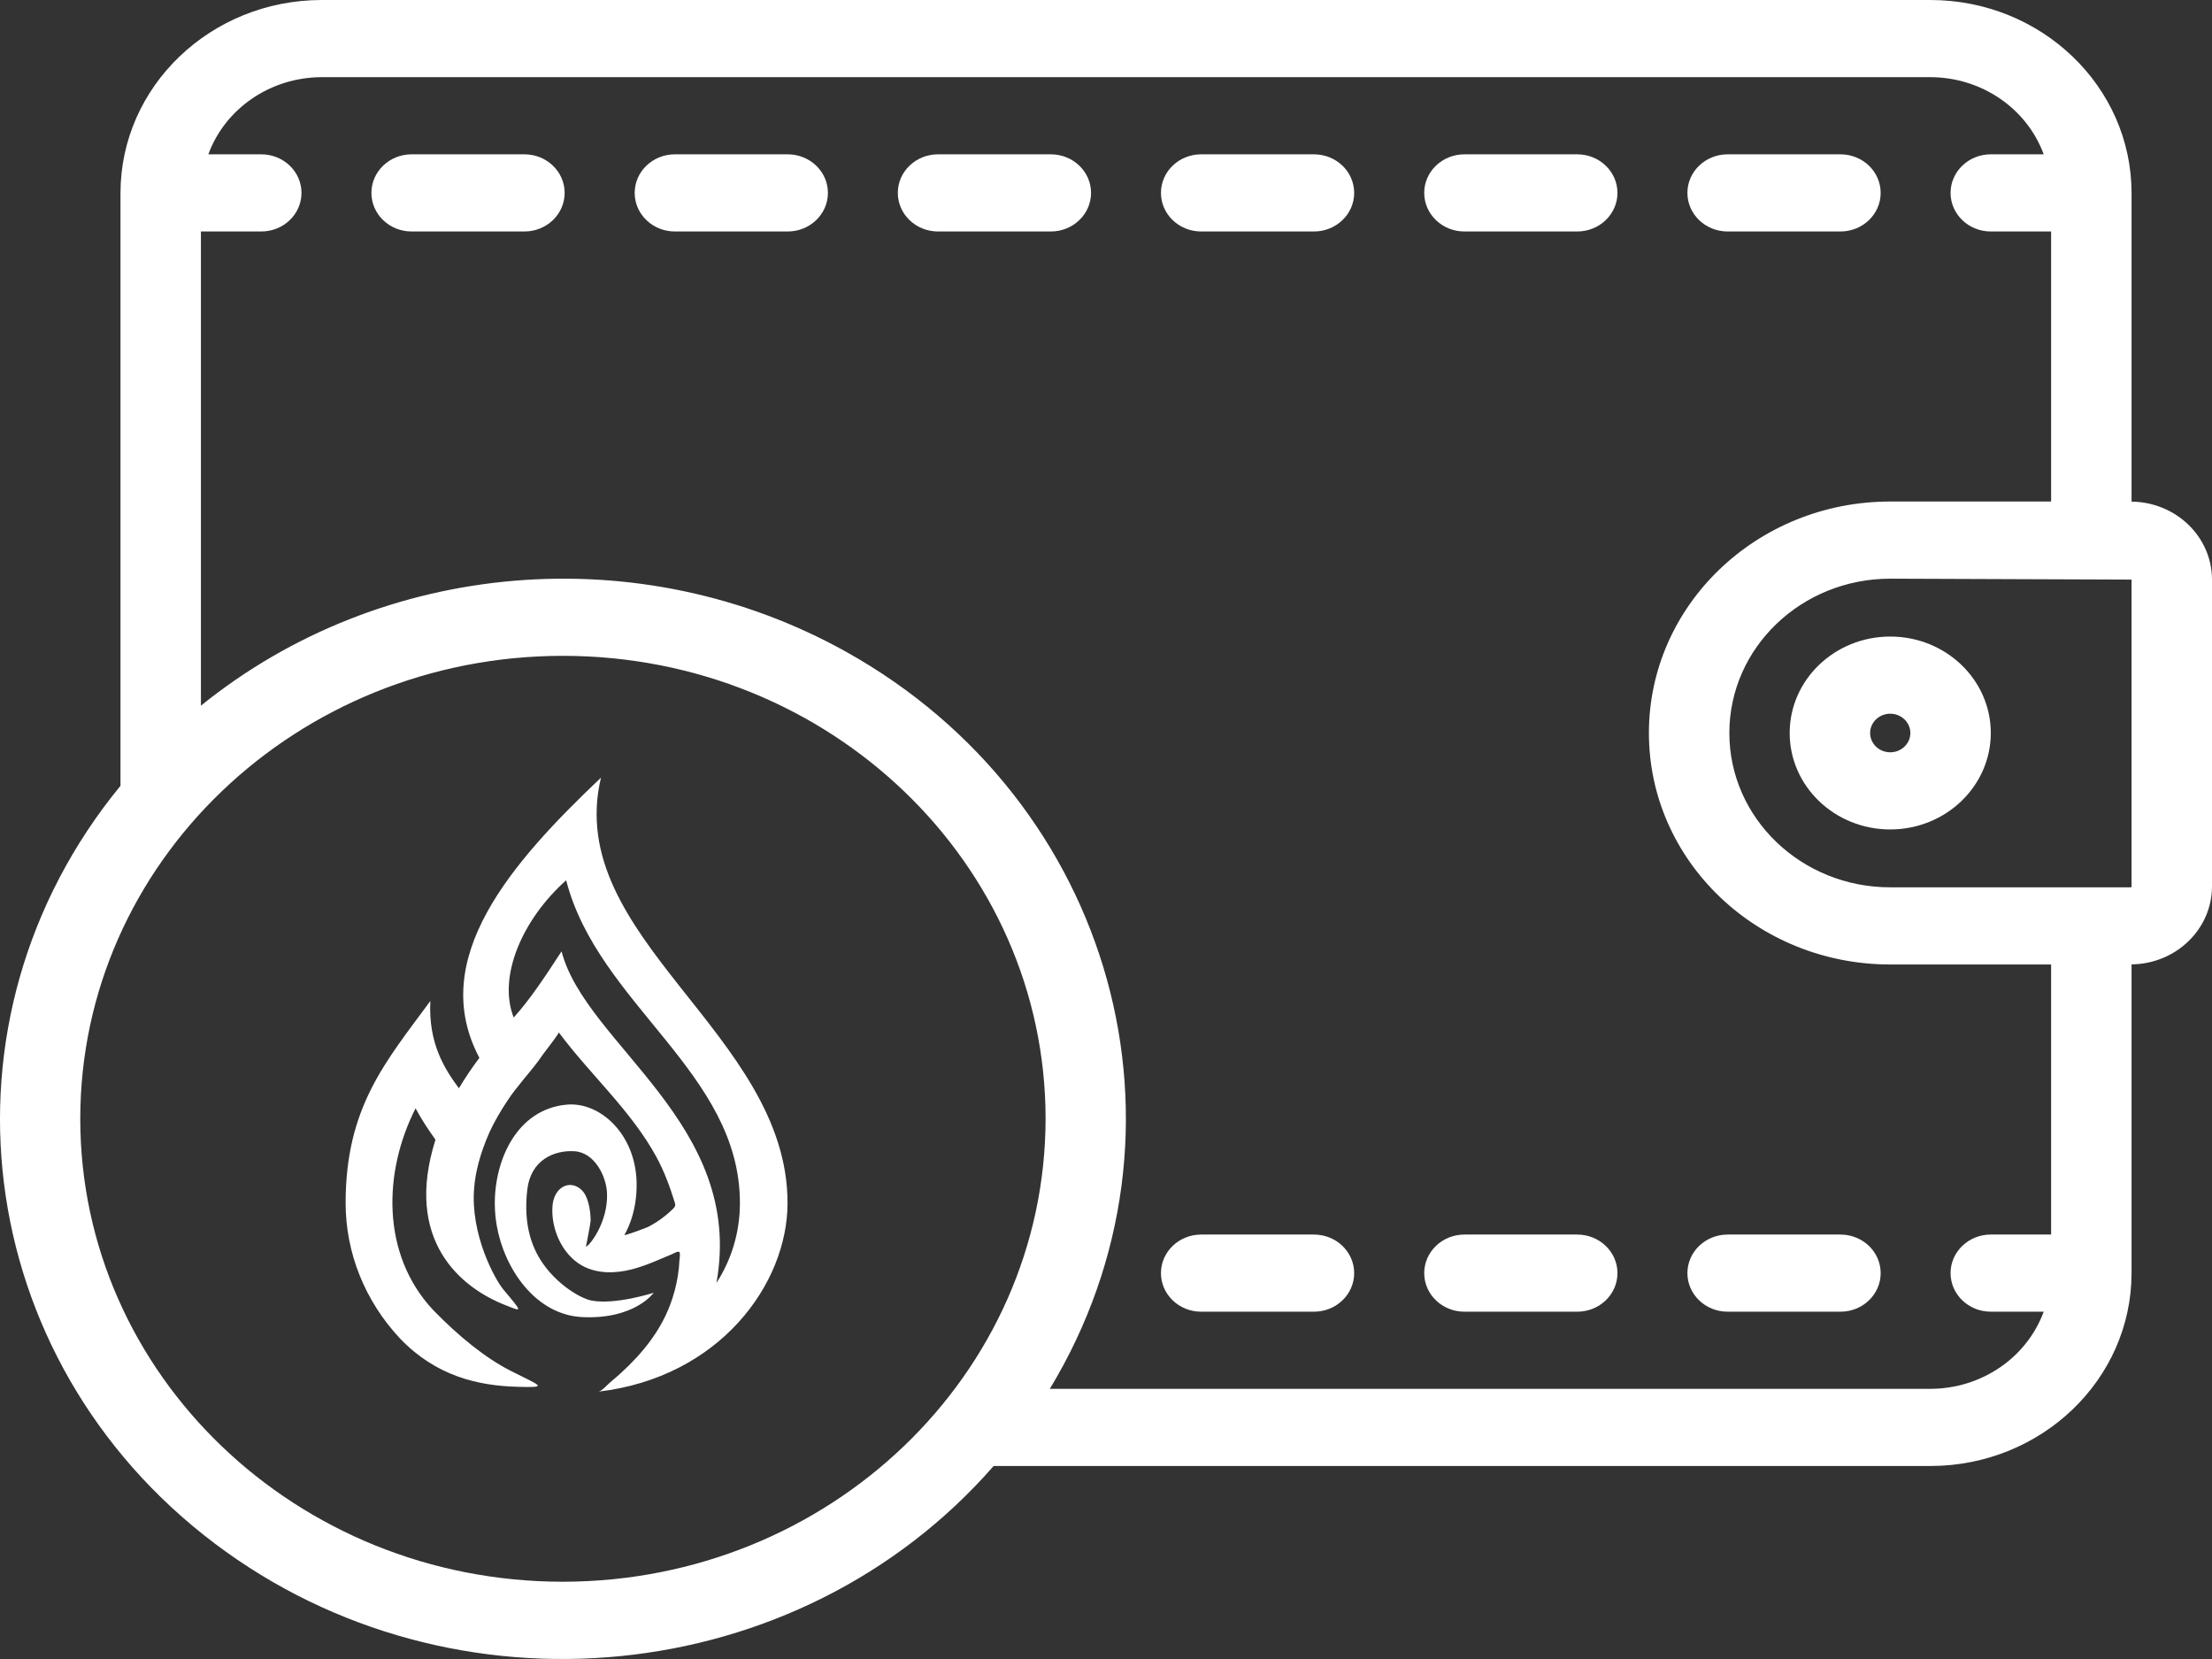 <svg width="128" height="96" viewBox="0 0 128 96" fill="none" xmlns="http://www.w3.org/2000/svg">
<rect x="0" y="0" width="128" height="96" fill="#333333" stroke="none"/>
<g id="Group">
<g id="Electronic_Wallet">
<path id="Vector" d="M109.381 47.997C106.168 47.997 103.562 45.498 103.562 42.416C103.562 39.334 106.168 36.835 109.381 36.835C112.595 36.835 115.2 39.334 115.2 42.416C115.196 45.497 112.593 47.994 109.381 47.997ZM109.381 41.3C108.738 41.3 108.217 41.8 108.217 42.416C108.217 43.032 108.738 43.532 109.381 43.532C110.024 43.532 110.545 43.032 110.545 42.416C110.544 41.8 110.024 41.301 109.381 41.3Z" fill="white"/>
<path id="Vector_2" d="M106.5 13.395H99.972C98.687 13.395 97.644 12.395 97.644 11.162C97.644 9.929 98.687 8.93 99.972 8.93H106.5C107.785 8.93 108.827 9.929 108.827 11.162C108.827 12.395 107.785 13.395 106.5 13.395Z" fill="white"/>
<path id="Vector_3" d="M91.268 13.395H84.742C83.456 13.395 82.414 12.395 82.414 11.162C82.414 9.929 83.456 8.93 84.742 8.93H91.268C92.554 8.93 93.596 9.929 93.596 11.162C93.596 12.395 92.554 13.395 91.268 13.395Z" fill="white"/>
<path id="Vector_4" d="M76.034 13.395H69.507C68.222 13.395 67.18 12.395 67.18 11.162C67.18 9.929 68.222 8.93 69.507 8.93H76.034C77.319 8.93 78.361 9.929 78.361 11.162C78.361 12.395 77.319 13.395 76.034 13.395Z" fill="white"/>
<path id="Vector_5" d="M60.807 13.395H54.281C52.995 13.395 51.953 12.395 51.953 11.162C51.953 9.929 52.995 8.93 54.281 8.93H60.807C62.093 8.93 63.135 9.929 63.135 11.162C63.135 12.395 62.093 13.395 60.807 13.395Z" fill="white"/>
<path id="Vector_6" d="M45.581 13.395H39.054C37.769 13.395 36.727 12.395 36.727 11.162C36.727 9.929 37.769 8.93 39.054 8.93H45.581C46.866 8.93 47.908 9.929 47.908 11.162C47.908 12.395 46.866 13.395 45.581 13.395Z" fill="white"/>
<path id="Vector_7" d="M30.346 13.395H23.82C22.534 13.395 21.492 12.395 21.492 11.162C21.492 9.929 22.534 8.93 23.82 8.93H30.346C31.632 8.93 32.674 9.929 32.674 11.162C32.674 12.395 31.632 13.395 30.346 13.395Z" fill="white"/>
<path id="Vector_8" d="M106.5 75.903H99.972C98.687 75.903 97.644 74.904 97.644 73.671C97.644 72.438 98.687 71.439 99.972 71.439H106.5C107.785 71.439 108.827 72.438 108.827 73.671C108.827 74.904 107.785 75.903 106.5 75.903Z" fill="white"/>
<path id="Vector_9" d="M91.268 75.903H84.742C83.456 75.903 82.414 74.904 82.414 73.671C82.414 72.438 83.456 71.439 84.742 71.439H91.268C92.554 71.439 93.596 72.438 93.596 73.671C93.596 74.904 92.554 75.903 91.268 75.903Z" fill="white"/>
<path id="Vector_10" d="M76.034 75.903H69.507C68.222 75.903 67.18 74.904 67.18 73.671C67.18 72.438 68.222 71.439 69.507 71.439H76.034C77.319 71.439 78.361 72.438 78.361 73.671C78.361 74.904 77.319 75.903 76.034 75.903Z" fill="white"/>
<path id="Vector_11" d="M123.345 29.027V11.162C123.338 5 118.132 0.007 111.708 0H18.61C12.186 0.007 6.98 5 6.972 11.162V45.471C-4.145 59.02 -1.706 78.649 12.421 89.313C26.241 99.745 46.202 97.761 57.498 84.832H111.708C118.132 84.825 123.338 79.832 123.345 73.67V55.805C125.922 55.776 127.997 53.765 128 51.294V33.538C127.997 31.066 125.922 29.056 123.345 29.027ZM32.574 91.529C17.149 91.529 4.645 79.535 4.645 64.74C4.645 49.945 17.149 37.951 32.574 37.951C47.999 37.951 60.504 49.945 60.504 64.74C60.487 79.529 47.992 91.513 32.574 91.529ZM111.708 80.367H60.75C69.771 65.456 64.481 46.355 48.935 37.702C37.056 31.091 22.128 32.344 11.627 40.834V13.395H15.118C16.404 13.395 17.446 12.395 17.446 11.162C17.446 9.929 16.404 8.93 15.118 8.93H12.056C13.036 6.262 15.661 4.473 18.61 4.465H111.708C114.657 4.473 117.282 6.262 118.261 8.93H115.199C113.914 8.93 112.872 9.929 112.872 11.162C112.872 12.395 113.914 13.395 115.199 13.395H118.69V29.021H109.38C101.668 29.021 95.416 35.018 95.416 42.416C95.416 49.814 101.668 55.811 109.38 55.811H118.69V71.438H115.199C113.914 71.438 112.872 72.437 112.872 73.67C112.872 74.903 113.914 75.902 115.199 75.902H118.261C117.282 78.57 114.657 80.359 111.708 80.367ZM123.345 51.293C123.345 51.322 123.321 51.346 123.29 51.346H109.38C104.239 51.346 100.071 47.348 100.071 42.416C100.071 37.484 104.239 33.486 109.38 33.486L123.345 33.539V51.293Z" fill="white"/>
<g id="Group_2">
<path id="Vector_12" d="M34.776 45C29.624 49.89 24.694 55.473 27.741 61.213C27.295 61.809 26.9 62.394 26.555 62.974C25.727 61.859 24.776 60.367 24.903 57.922C22.334 61.423 20 64.049 20 69.613C20 72.503 21.118 75.287 23.148 77.454C25.22 79.624 27.652 80.184 29.922 80.248C31.772 80.299 31.349 80.236 29.55 79.324C28.118 78.598 26.558 77.347 25.062 75.803C22.038 72.568 22.183 67.8 24.048 64.134C24.393 64.78 24.785 65.374 25.184 65.924L25.18 65.936L25.197 65.958C23.37 71.743 26.609 74.511 29.301 75.546C30.191 75.889 30.287 75.999 29.135 74.627C28.638 74.035 27.202 71.42 27.439 68.724C27.509 67.863 27.755 66.803 28.336 65.492C28.613 64.903 28.954 64.306 29.364 63.692C29.887 62.891 30.599 62.136 31.125 61.428C31.526 60.834 32.001 60.295 32.342 59.748C34.158 62.196 36.518 64.254 37.987 66.956C38.439 67.788 38.76 68.66 39.04 69.562C39.061 69.628 39.081 69.697 39.068 69.765C39.052 69.843 38.993 69.904 38.936 69.96C38.51 70.374 38.028 70.727 37.499 70.998C37.396 71.05 36.127 71.524 36.127 71.463C36.127 71.463 36.896 70.285 36.837 68.376C36.753 65.618 34.727 63.743 32.786 63.922C29.918 64.186 28.603 67.121 28.633 69.714C28.638 70.117 28.675 70.52 28.744 70.917C29.175 73.395 30.977 76.091 33.705 76.216C36.746 76.355 37.825 74.807 37.825 74.807C37.825 74.807 35.618 75.519 34.238 75.26C33.65 75.15 32.445 74.466 31.556 73.307C30.811 72.334 30.267 70.951 30.512 68.837C30.714 67.108 32.087 66.541 33.254 66.62C34.419 66.699 35.084 68.077 35.126 69.037C35.201 70.787 34.022 72.198 33.904 72.13C33.914 72.136 34.177 70.77 34.177 70.641C34.176 70.166 34.097 69.61 33.886 69.18C33.615 68.63 32.951 68.353 32.436 68.775C32.148 69.011 32.005 69.388 31.973 69.759C31.861 71.071 32.513 72.584 33.683 73.236C34.545 73.717 35.608 73.698 36.563 73.452C37.364 73.246 38.116 72.895 38.876 72.579C38.98 72.535 39.239 72.372 39.317 72.457C39.379 72.524 39.322 72.819 39.318 72.914C39.304 73.216 39.273 73.517 39.226 73.816C39.134 74.4 38.98 74.974 38.771 75.526C38.189 77.058 37.159 78.324 35.962 79.422C35.75 79.616 35.534 79.804 35.313 79.988C35.165 80.11 34.816 80.507 34.63 80.529C41.649 79.703 45.572 74.296 45.572 69.613C45.572 59.787 32.571 54.271 34.776 45ZM41.457 74.238C43.123 65.034 33.902 60.462 32.495 55.051C31.454 56.653 30.622 57.891 29.725 58.881C28.793 56.51 30.225 53.201 32.761 50.938C34.615 58.129 42.816 62.052 42.816 69.613C42.816 71.302 42.333 72.887 41.457 74.238Z" fill="white"/>
</g>
</g>
</g>
</svg>
